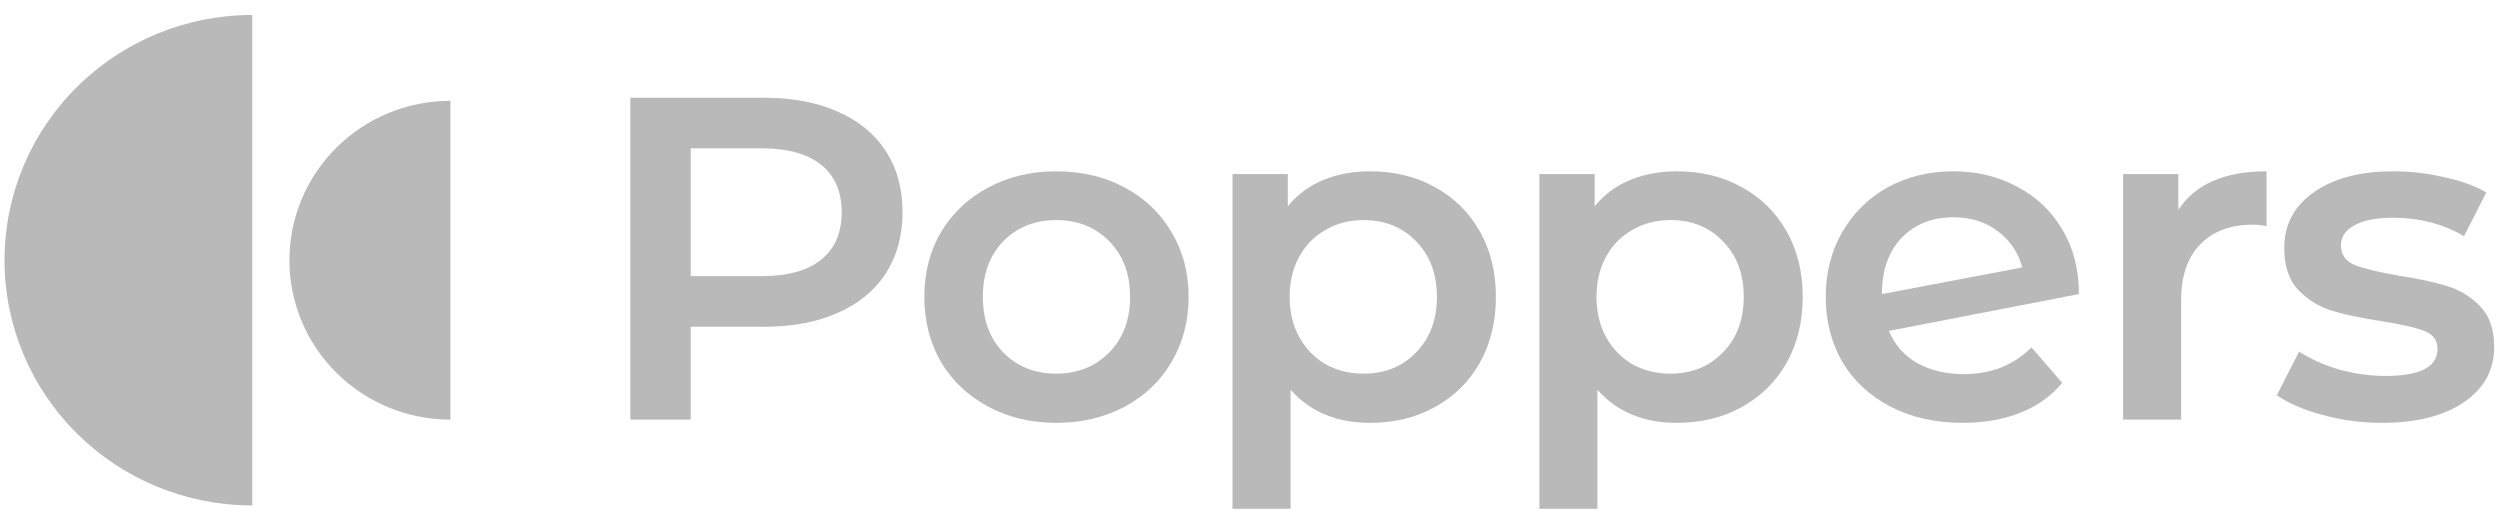 <svg width="122" height="25" viewBox="0 0 122 25" fill="none" xmlns="http://www.w3.org/2000/svg">
<g opacity="0.3">
<path d="M37.289 4.769C38.664 4.769 39.858 4.994 40.871 5.442C41.898 5.891 42.684 6.535 43.228 7.372C43.772 8.21 44.044 9.205 44.044 10.357C44.044 11.494 43.772 12.489 43.228 13.342C42.684 14.18 41.898 14.823 40.871 15.272C39.858 15.72 38.664 15.945 37.289 15.945H33.708V20.478H30.761V4.769H37.289ZM37.153 13.476C38.438 13.476 39.413 13.207 40.077 12.668C40.742 12.13 41.075 11.359 41.075 10.357C41.075 9.355 40.742 8.584 40.077 8.046C39.413 7.507 38.438 7.238 37.153 7.238H33.708V13.476H37.153Z" fill="#141414"/>
<path d="M51.544 20.635C50.32 20.635 49.217 20.373 48.235 19.85C47.252 19.326 46.482 18.6 45.923 17.673C45.379 16.73 45.107 15.668 45.107 14.486C45.107 13.304 45.379 12.249 45.923 11.322C46.482 10.394 47.252 9.669 48.235 9.145C49.217 8.622 50.32 8.36 51.544 8.36C52.783 8.36 53.894 8.622 54.876 9.145C55.859 9.669 56.622 10.394 57.166 11.322C57.725 12.249 58.005 13.304 58.005 14.486C58.005 15.668 57.725 16.73 57.166 17.673C56.622 18.6 55.859 19.326 54.876 19.85C53.894 20.373 52.783 20.635 51.544 20.635ZM51.544 18.234C52.587 18.234 53.448 17.89 54.128 17.201C54.808 16.513 55.148 15.608 55.148 14.486C55.148 13.364 54.808 12.459 54.128 11.771C53.448 11.083 52.587 10.739 51.544 10.739C50.502 10.739 49.64 11.083 48.96 11.771C48.295 12.459 47.963 13.364 47.963 14.486C47.963 15.608 48.295 16.513 48.96 17.201C49.64 17.89 50.502 18.234 51.544 18.234Z" fill="#141414"/>
<path d="M66.857 8.36C68.036 8.36 69.086 8.614 70.008 9.123C70.945 9.631 71.678 10.35 72.207 11.277C72.736 12.205 73 13.274 73 14.486C73 15.698 72.736 16.775 72.207 17.718C71.678 18.645 70.945 19.363 70.008 19.872C69.086 20.381 68.036 20.635 66.857 20.635C65.225 20.635 63.933 20.096 62.981 19.019V24.831H60.147V8.494H62.845V10.065C63.313 9.497 63.888 9.07 64.568 8.786C65.263 8.502 66.026 8.36 66.857 8.36ZM66.54 18.234C67.582 18.234 68.436 17.89 69.101 17.201C69.781 16.513 70.121 15.608 70.121 14.486C70.121 13.364 69.781 12.459 69.101 11.771C68.436 11.083 67.582 10.739 66.54 10.739C65.86 10.739 65.248 10.896 64.704 11.21C64.16 11.509 63.729 11.943 63.411 12.511C63.094 13.08 62.935 13.738 62.935 14.486C62.935 15.234 63.094 15.893 63.411 16.461C63.729 17.029 64.16 17.471 64.704 17.785C65.248 18.084 65.86 18.234 66.54 18.234Z" fill="#141414"/>
<path d="M81.83 8.36C83.009 8.36 84.059 8.614 84.981 9.123C85.918 9.631 86.651 10.35 87.18 11.277C87.709 12.205 87.973 13.274 87.973 14.486C87.973 15.698 87.709 16.775 87.18 17.718C86.651 18.645 85.918 19.363 84.981 19.872C84.059 20.381 83.009 20.635 81.83 20.635C80.198 20.635 78.906 20.096 77.954 19.019V24.831H75.121V8.494H77.818V10.065C78.286 9.497 78.861 9.07 79.541 8.786C80.236 8.502 80.999 8.36 81.83 8.36ZM81.513 18.234C82.555 18.234 83.409 17.89 84.074 17.201C84.754 16.513 85.094 15.608 85.094 14.486C85.094 13.364 84.754 12.459 84.074 11.771C83.409 11.083 82.555 10.739 81.513 10.739C80.833 10.739 80.221 10.896 79.677 11.21C79.133 11.509 78.702 11.943 78.385 12.511C78.067 13.08 77.909 13.738 77.909 14.486C77.909 15.234 78.067 15.893 78.385 16.461C78.702 17.029 79.133 17.471 79.677 17.785C80.221 18.084 80.833 18.234 81.513 18.234Z" fill="#141414"/>
<path d="M95.851 18.256C97.166 18.256 98.262 17.822 99.138 16.955L100.634 18.683C100.105 19.326 99.425 19.812 98.594 20.141C97.763 20.47 96.826 20.635 95.783 20.635C94.453 20.635 93.282 20.373 92.27 19.85C91.257 19.326 90.471 18.6 89.912 17.673C89.368 16.73 89.096 15.668 89.096 14.486C89.096 13.319 89.361 12.272 89.89 11.344C90.434 10.402 91.174 9.669 92.111 9.145C93.063 8.622 94.136 8.36 95.33 8.36C96.463 8.36 97.491 8.607 98.413 9.1C99.35 9.579 100.09 10.275 100.634 11.187C101.178 12.085 101.45 13.14 101.45 14.351L92.179 16.147C92.466 16.835 92.927 17.359 93.562 17.718C94.197 18.077 94.96 18.256 95.851 18.256ZM95.33 10.604C94.287 10.604 93.441 10.941 92.791 11.614C92.156 12.287 91.839 13.192 91.839 14.329V14.351L98.685 13.05C98.488 12.317 98.088 11.726 97.483 11.277C96.894 10.828 96.176 10.604 95.33 10.604Z" fill="#141414"/>
<path d="M106.303 10.245C107.119 8.988 108.555 8.36 110.61 8.36V11.03C110.368 10.985 110.149 10.963 109.953 10.963C108.85 10.963 107.988 11.285 107.369 11.928C106.749 12.556 106.439 13.469 106.439 14.666V20.478H103.606V8.494H106.303V10.245Z" fill="#141414"/>
<path d="M116.231 20.635C115.249 20.635 114.29 20.508 113.353 20.253C112.416 19.999 111.668 19.677 111.109 19.288L112.197 17.157C112.741 17.516 113.39 17.807 114.146 18.032C114.917 18.241 115.672 18.346 116.413 18.346C118.105 18.346 118.952 17.905 118.952 17.022C118.952 16.603 118.732 16.311 118.294 16.147C117.871 15.982 117.184 15.825 116.231 15.675C115.234 15.526 114.418 15.354 113.783 15.159C113.164 14.965 112.62 14.628 112.151 14.149C111.698 13.656 111.471 12.975 111.471 12.107C111.471 10.97 111.947 10.065 112.899 9.392C113.866 8.704 115.166 8.36 116.798 8.36C117.629 8.36 118.46 8.457 119.292 8.651C120.123 8.831 120.803 9.078 121.332 9.392L120.244 11.524C119.216 10.925 118.06 10.626 116.776 10.626C115.944 10.626 115.31 10.754 114.871 11.008C114.448 11.247 114.237 11.569 114.237 11.973C114.237 12.422 114.463 12.743 114.917 12.938C115.385 13.117 116.103 13.289 117.07 13.454C118.037 13.604 118.831 13.775 119.45 13.97C120.07 14.165 120.599 14.494 121.037 14.957C121.49 15.421 121.717 16.079 121.717 16.932C121.717 18.054 121.226 18.952 120.244 19.625C119.261 20.298 117.924 20.635 116.231 20.635Z" fill="#141414"/>
<path d="M12.309 0.73C9.103 0.73 6.028 1.991 3.761 4.236C1.493 6.48 0.22 9.525 0.22 12.699C0.22 15.873 1.493 18.917 3.761 21.162C6.028 23.406 9.103 24.667 12.309 24.667L12.309 12.699L12.309 0.73Z" fill="#141414"/>
<path d="M21.981 4.919C19.897 4.919 17.898 5.738 16.424 7.197C14.951 8.656 14.123 10.635 14.123 12.698C14.123 14.762 14.951 16.74 16.424 18.199C17.898 19.658 19.897 20.478 21.981 20.478L21.981 12.698L21.981 4.919Z" fill="#141414"/>
</g>
</svg>
